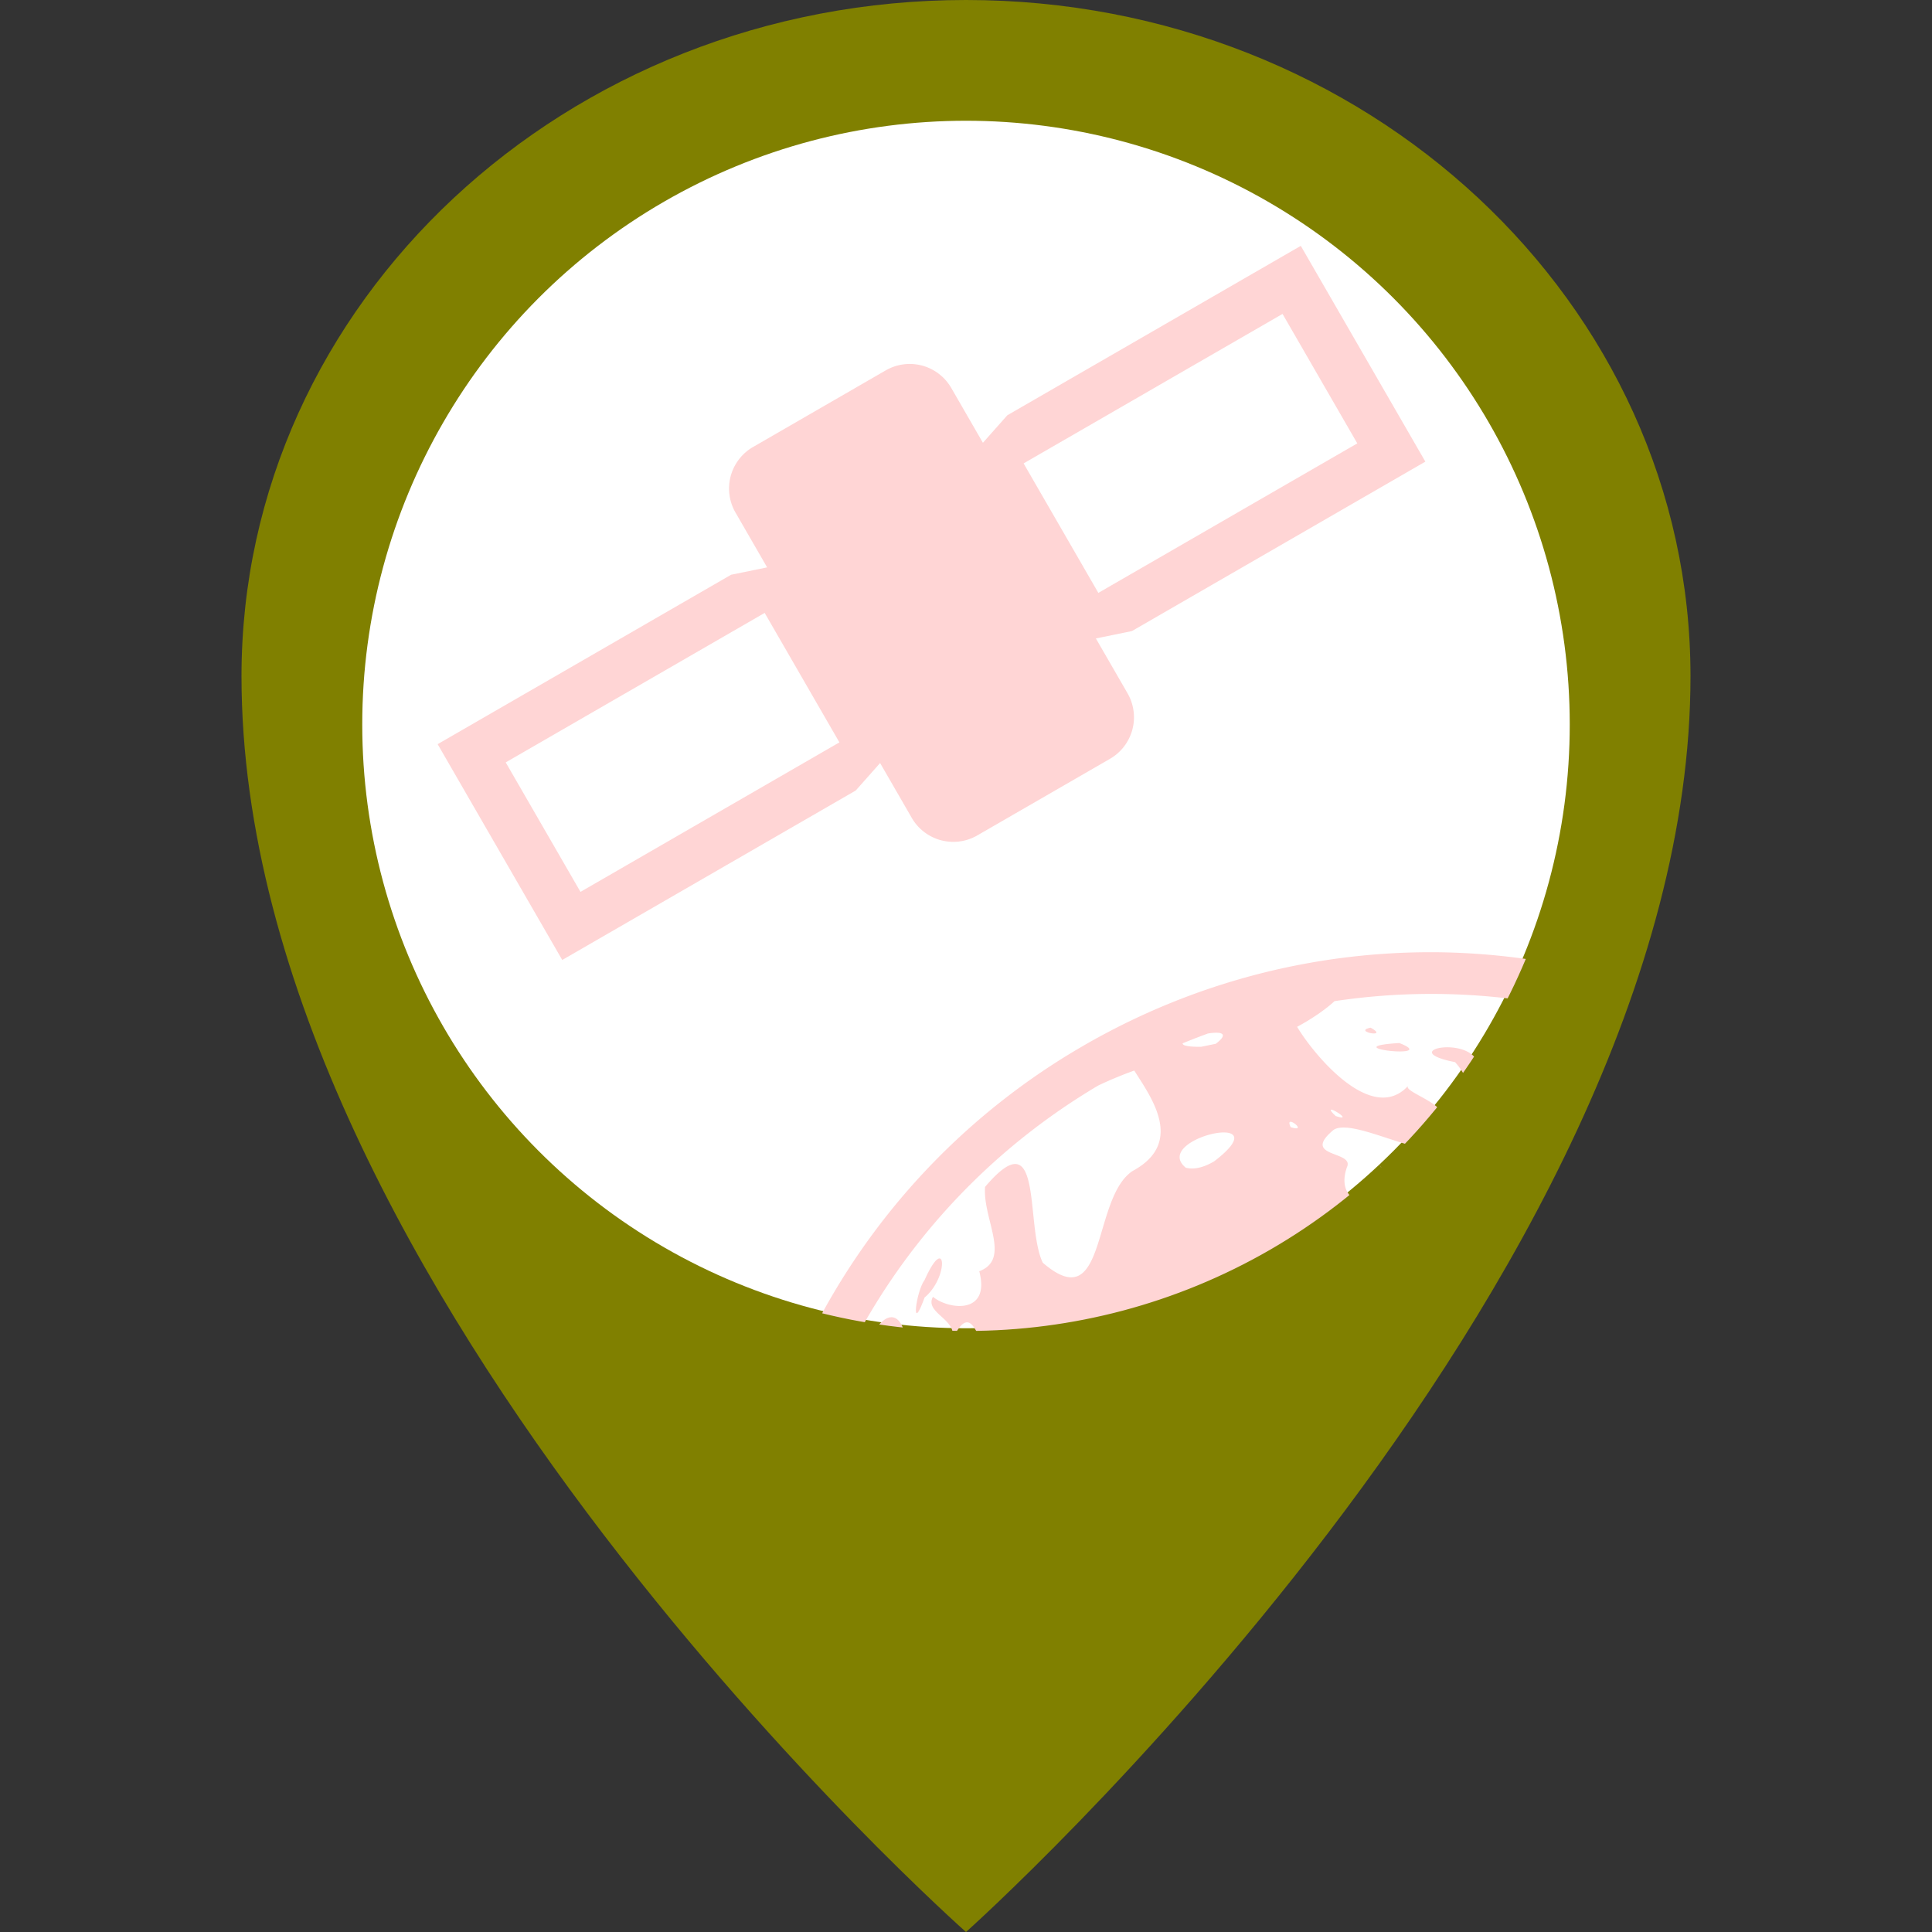 <?xml version="1.0" encoding="UTF-8" standalone="no"?>
<svg
   width="800px"
   height="800px"
   viewBox="-4 0 36 36"
   version="1.1"
   id="svg37"
   sodipodi:docname="marker-satKO-green.svg"
   inkscape:version="1.2 (dc2aedaf03, 2022-05-15)"
   xml:space="preserve"
   xmlns:inkscape="http://www.inkscape.org/namespaces/inkscape"
   xmlns:sodipodi="http://sodipodi.sourceforge.net/DTD/sodipodi-0.dtd"
   xmlns="http://www.w3.org/2000/svg"
   xmlns:svg="http://www.w3.org/2000/svg"
   xmlns:rdf="http://www.w3.org/1999/02/22-rdf-syntax-ns#"
   xmlns:cc="http://creativecommons.org/ns#"
   xmlns:dc="http://purl.org/dc/elements/1.1/"><rect x="-4" y="0" width="36" height="36" fill="#333333" stroke="none"/><sodipodi:namedview
     id="namedview39"
     pagecolor="#ffffff"
     bordercolor="#000000"
     borderopacity="0.25"
     inkscape:showpageshadow="2"
     inkscape:pageopacity="0.0"
     inkscape:pagecheckerboard="0"
     inkscape:deskcolor="#d1d1d1"
     showgrid="false"
     inkscape:zoom="1.07875"
     inkscape:cx="399.5365"
     inkscape:cy="325.84009"
     inkscape:window-width="1920"
     inkscape:window-height="1121"
     inkscape:window-x="-9"
     inkscape:window-y="-9"
     inkscape:window-maximized="1"
     inkscape:current-layer="g31" /><!-- Uploaded to: SVG Repo, www.svgrepo.com, Generator: SVG Repo Mixer Tools --><title
     id="title23">map-marker</title><desc
     id="desc25">Created with Sketch.</desc><defs
     id="defs27"><clipPath
       clipPathUnits="userSpaceOnUse"
       id="clipPath461"><circle
         id="circle463"
         fill="#0c0058"
         fill-rule="nonzero"
         cx="48.617"
         cy="44.046"
         style="fill:#ffffff;stroke-width:7.937"
         r="55.556" /></clipPath></defs><g
     id="Vivid.JS"
     stroke="none"
     stroke-width="1"
     fill="none"
     fill-rule="evenodd"><g
       id="Vivid-Icons"
       transform="translate(-125, -643)"><g
         id="Icons"
         transform="translate(37, 169)"><g
           id="map-marker"
           transform="translate(78, 468)"><g
             transform="translate(10, 6)"
             id="g31"><path
               d="M 14,0 C 21.456,0 27.5,5.641 27.5,12.6 27.5,23.963 14,36 14,36 14,36 0.5,24.064 0.5,12.6 0.5,5.641 6.544,0 14,0 Z"
               id="Shape"
               fill="#ff6e6e"
               style="stroke-width:0.982;fill:#808000" /><circle
               id="circle458"
               fill="#0c0058"
               fill-rule="nonzero"
               cx="14"
               cy="13.5"
               style="fill:#ffffff;stroke-width:1.607"
               r="11.25" /><g
               id="g430"
               transform="matrix(0.203,0,0,0.203,4.155,4.581)"
               clip-path="url(#clipPath461)"
               style="fill:#ffd5d5"><path
                 d="m 28.958,18.46 a 4.403,4.403 0 0 0 -1.615,6.028 l 2.9,5.025 L 26.937,30.19 0,45.742 11.436,65.55 38.373,49.998 l 2.24,-2.525 2.9,5.024 a 4.403,4.403 0 0 0 6.03,1.616 l 12.162,-7.022 a 4.403,4.403 0 0 0 1.615,-6.03 L 60.42,36.037 63.726,35.36 90.663,19.808 79.228,0 52.29,15.552 50.05,18.077 47.15,13.053 A 4.403,4.403 0 0 0 41.12,11.437 Z M 6.248,47.415 30.017,33.693 36.878,45.577 13.11,59.3 Z M 53.785,19.97 77.553,6.248 84.415,18.133 60.646,31.855 Z"
                 fill="#000000"
                 id="path415"
                 style="fill:#ffd5d5" /><path
                 d="M 92.225,64.848 C 80.951,64.659 69.487,67.454 59.047,73.553 A 63.478,63.478 0 0 0 34.237,100 h 4.298 C 43.526,90.806 50.981,82.8 60.631,77.076 a 36.043,36.043 0 0 1 3.312,-1.375 c 1.493,2.387 4.686,6.609 -0.156,9.22 -3.779,2.502 -2.301,13.542 -8.24,8.42 -1.663,-3.434 0.125,-13.357 -5.299,-6.96 -0.228,2.948 2.43,6.627 -0.533,7.74 1.062,4.017 -2.838,3.532 -4.248,2.346 -0.773,1.374 1.936,2.02 1.818,3.533 h 0.145 c 1.032,-1.872 1.599,-1.266 2.207,0 h 47.789 c 0.41,0 0.791,-0.104 1.135,-0.273 -1.05,-0.144 -1.988,-0.689 -2.42,-2.428 -3.97,-2.266 -2.775,-4.71 0.904,-6.428 2.205,-4.312 -10.218,-0.677 -3.938,-5.924 -2.935,1.978 -4.144,2.838 -6.738,-0.693 3.214,4.383 -4.52,4.994 -2.908,0.328 0.748,-1.548 -4.302,-0.864 -1.223,-3.436 2.215,-1.456 12.128,5.174 9.71,-0.863 1.261,-1.405 -3.478,-2.621 -2.852,-3.199 -3.293,3.652 -8.62,-2.76 -10.205,-5.398 1.37,-0.73 2.662,-1.634 3.435,-2.356 A 59.966,59.966 0 0 1 100,69.313 v -3.84 a 64.007,64.007 0 0 0 -7.775,-0.625 z m -6.592,6.916 c -0.215,0.044 -0.347,0.093 -0.418,0.142 -0.5,0.348 2.009,0.726 0.418,-0.142 z m -14.15,0.465 c 0.671,0.004 0.926,0.264 -0.057,1.015 l -1.354,0.276 c -1.269,0.01 -1.712,-0.129 -1.687,-0.319 0.768,-0.318 1.54,-0.616 2.316,-0.9 0.286,-0.047 0.557,-0.074 0.781,-0.072 z m 16.787,0.945 c -1.176,0.072 -1.773,0.172 -1.993,0.275 -0.952,0.446 5.179,0.967 1.993,-0.275 z m 4.687,0.398 c -0.641,-0.038 -1.224,0.056 -1.508,0.223 -0.454,0.268 -0.14,0.722 1.94,1.135 1.472,1.6 1.04,3.04 2.12,0.187 -0.257,-1.056 -1.484,-1.482 -2.552,-1.545 z m -10.951,5.723 c 0.244,-0.065 1.969,1.094 0.426,0.58 -0.424,-0.401 -0.507,-0.558 -0.426,-0.58 z m -3.684,1.11 c 0.365,0.042 1.23,0.898 -0.021,0.491 -0.125,-0.253 -0.14,-0.393 -0.096,-0.455 0.024,-0.033 0.065,-0.043 0.117,-0.037 z m -6.054,0.98 c 1.127,0.045 1.45,0.785 -1.006,2.66 -0.766,0.442 -1.684,0.796 -2.584,0.578 -1.028,-0.836 -0.538,-1.68 0.424,-2.297 0.925,-0.594 2.288,-0.977 3.166,-0.941 z m -26.16,11.568 c -0.068,-0.017 -0.151,0.007 -0.253,0.084 -0.27,0.206 -0.662,0.78 -1.16,1.895 -0.802,1.086 -1.29,5.17 -0.002,1.605 1.49,-1.238 1.883,-3.46 1.414,-3.584 z m -4.538,5.395 a 1.07,1.07 0 0 0 -0.36,0.109 c -0.408,0.2 -0.88,0.7 -1.398,1.543 h 3.096 c -0.21,-0.994 -0.672,-1.723 -1.338,-1.652 z"
                 fill="#000000"
                 id="path417"
                 style="fill:#ffd5d5" /></g></g></g></g></g></g></svg>
